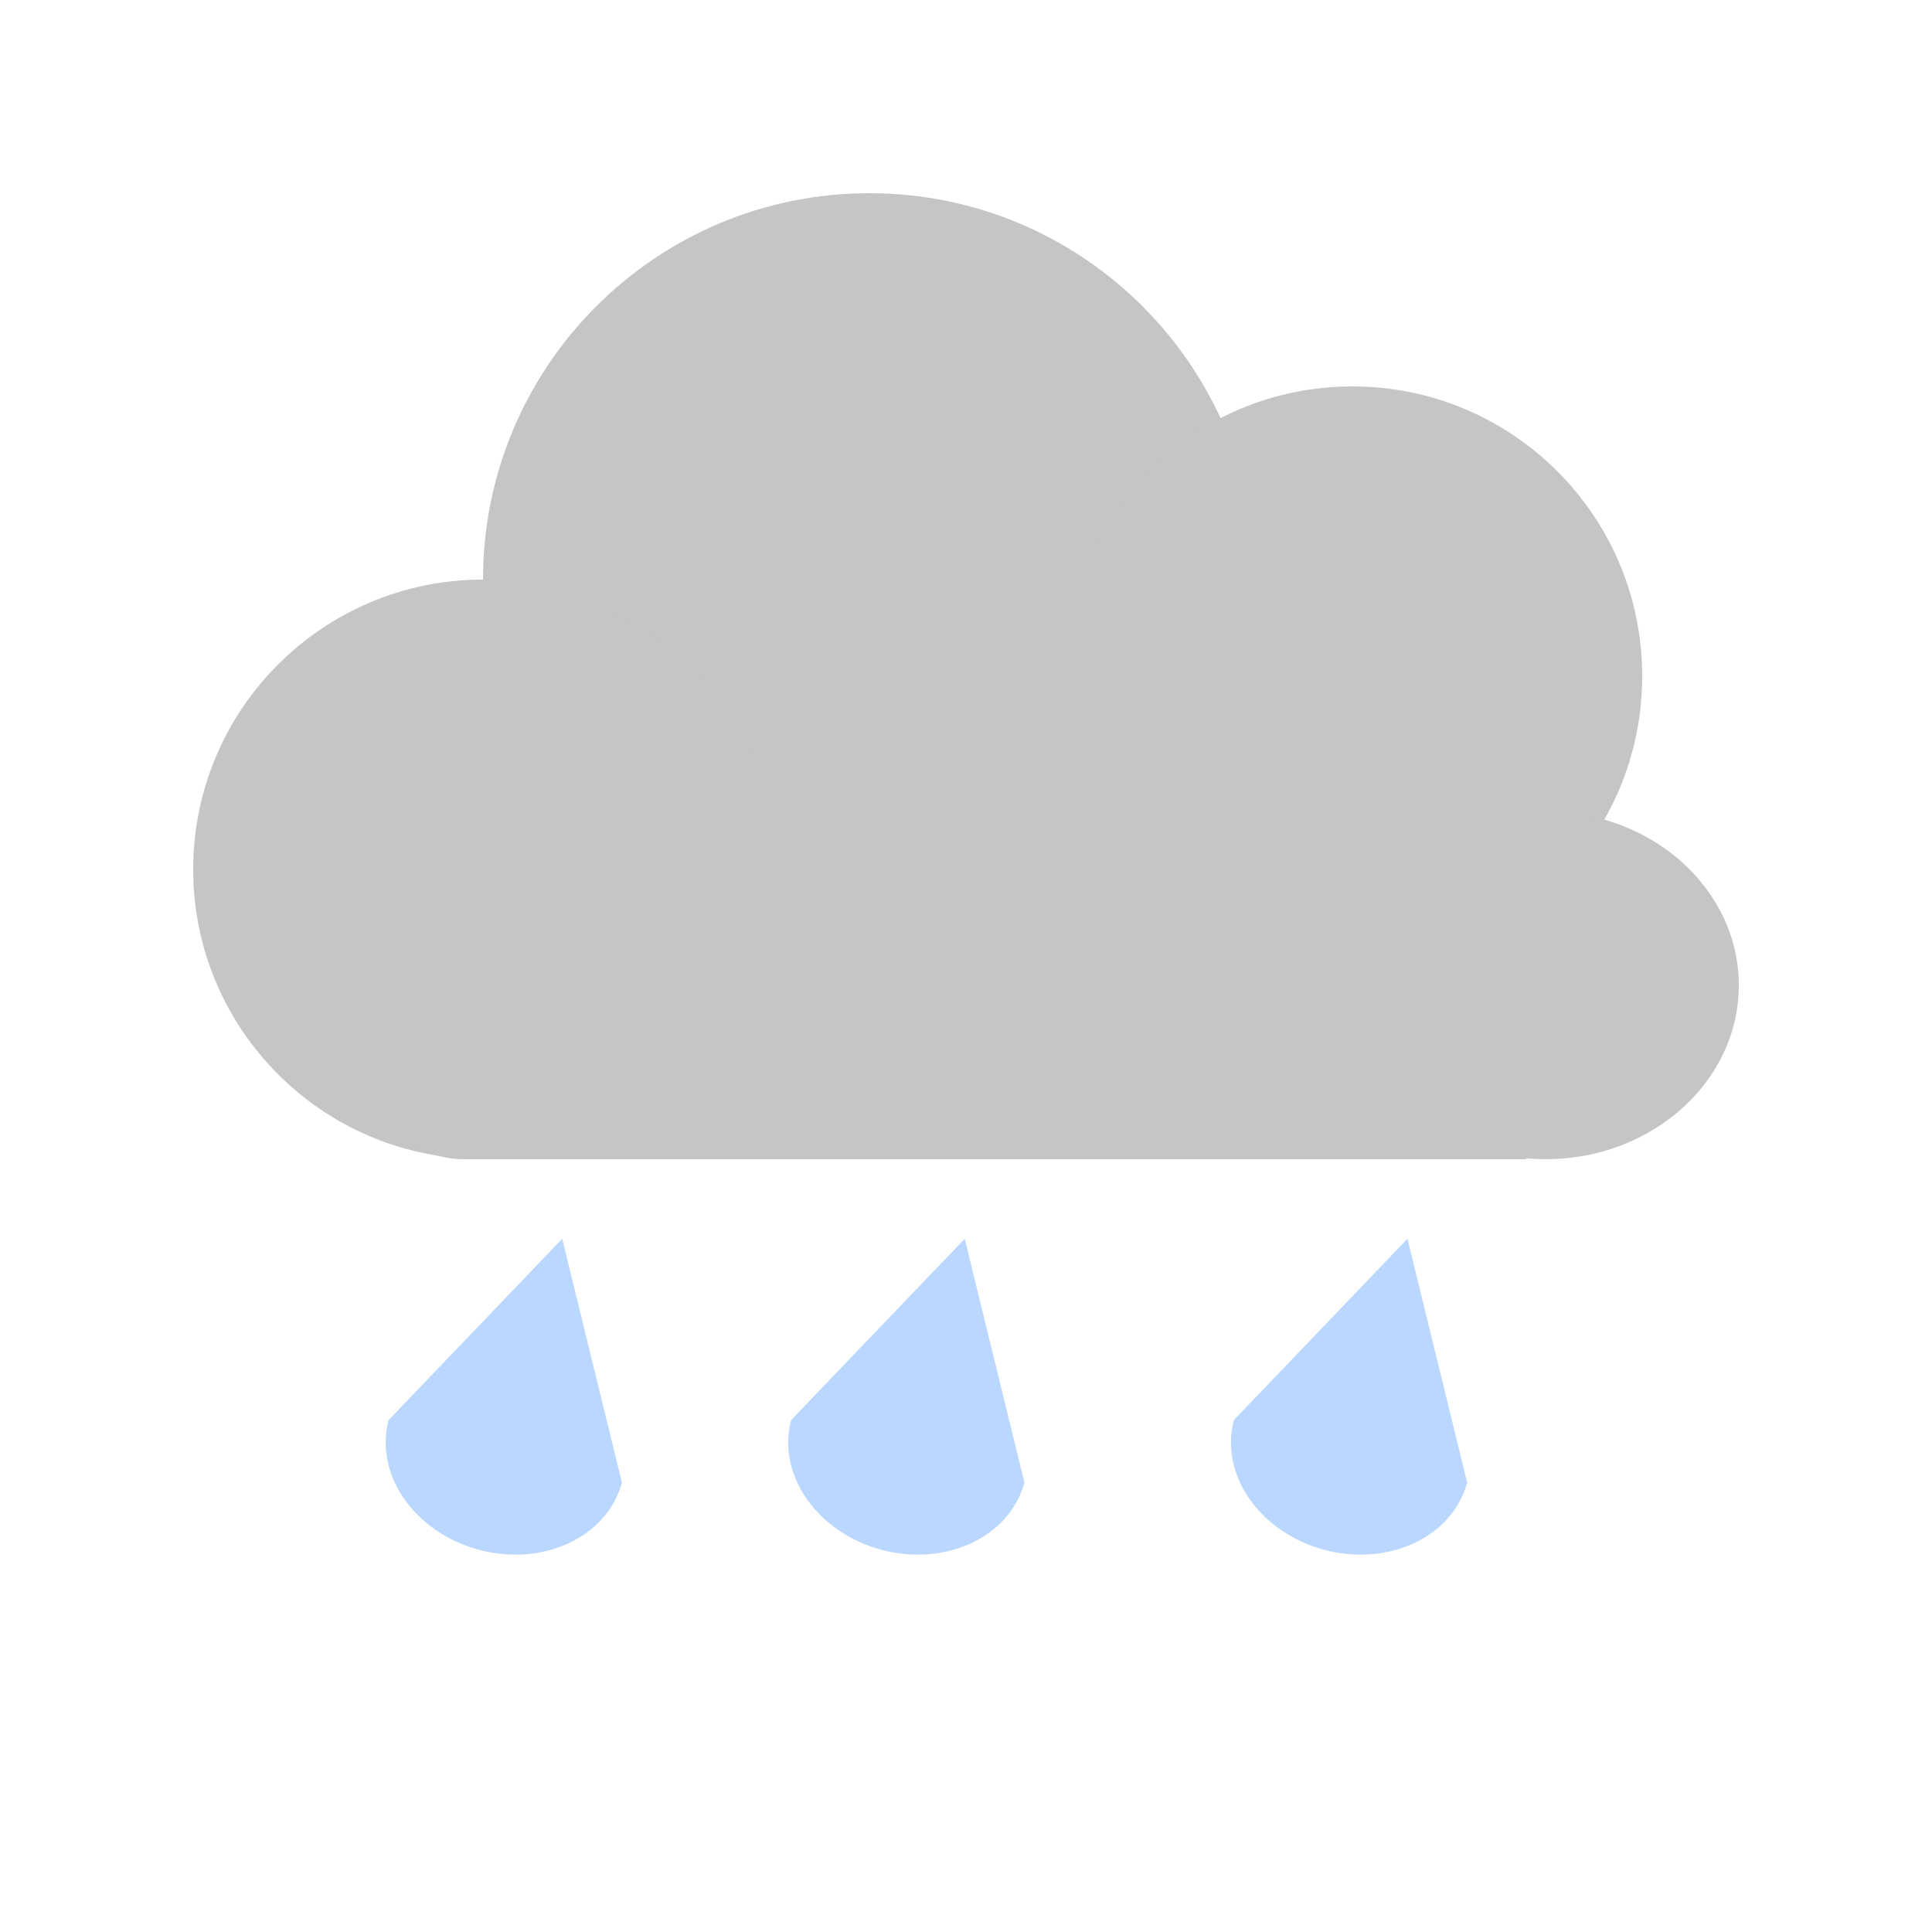 <svg width="200" height="200" viewBox="0 0 200 200" fill="none" xmlns="http://www.w3.org/2000/svg">
<path d="M64.38 153.473C64.021 154.812 63.354 156.054 62.415 157.128C61.477 158.203 60.287 159.088 58.912 159.735C57.537 160.381 56.005 160.775 54.403 160.895C52.8 161.015 51.16 160.858 49.574 160.433C47.988 160.008 46.489 159.324 45.162 158.419C43.834 157.514 42.704 156.406 41.837 155.159C40.969 153.912 40.381 152.55 40.106 151.15C39.83 149.75 39.873 148.341 40.232 147.002L58.201 128.236L64.38 153.473Z" fill="#BAD7FF"/>
<path d="M106.047 153.473C105.688 154.812 105.021 156.054 104.082 157.128C103.144 158.203 101.954 159.088 100.579 159.735C99.204 160.381 97.671 160.775 96.069 160.895C94.467 161.015 92.826 160.858 91.241 160.433C89.655 160.008 88.156 159.324 86.829 158.419C85.501 157.514 84.371 156.406 83.504 155.159C82.636 153.912 82.048 152.55 81.772 151.15C81.497 149.75 81.54 148.341 81.899 147.002L99.868 128.236L106.047 153.473Z" fill="#BAD7FF"/>
<path d="M151.88 153.473C151.521 154.812 150.854 156.054 149.915 157.128C148.977 158.203 147.787 159.088 146.412 159.735C145.037 160.381 143.504 160.775 141.902 160.895C140.3 161.015 138.66 160.858 137.074 160.433C135.488 160.008 133.989 159.324 132.662 158.419C131.334 157.514 130.204 156.406 129.337 155.159C128.469 153.912 127.881 152.55 127.605 151.15C127.33 149.75 127.373 148.341 127.732 147.002L145.701 128.236L151.88 153.473Z" fill="#BAD7FF"/>
<path d="M130 60C130 82.091 112.091 100 90 100C67.909 100 50 82.091 50 60C50 37.909 67.909 20 90 20C112.091 20 130 37.909 130 60Z" fill="#C5C5C5"/>
<path d="M170 70.001C170 86.569 156.568 100 140 100C123.431 100 110 86.569 110 70.001C110 53.432 123.431 40.001 140 40.001C156.568 40.001 170 53.432 170 70.001Z" fill="#C5C5C5"/>
<path d="M79.999 89.999C79.999 106.568 66.567 120 49.999 120C33.431 120 19.999 106.568 19.999 89.999C19.999 73.431 33.431 59.999 49.999 59.999C66.567 59.999 79.999 73.431 79.999 89.999Z" fill="#C5C5C5"/>
<path d="M180 102C180 111.941 171.046 120 160 120C148.954 120 140 111.941 140 102C140 92.058 148.954 83.999 160 83.999C171.046 83.999 180 92.058 180 102Z" fill="#C5C5C5"/>
<path d="M38 80H158V120H48C42.477 120 38 115.523 38 110V80Z" fill="#C5C5C5"/>
</svg>
